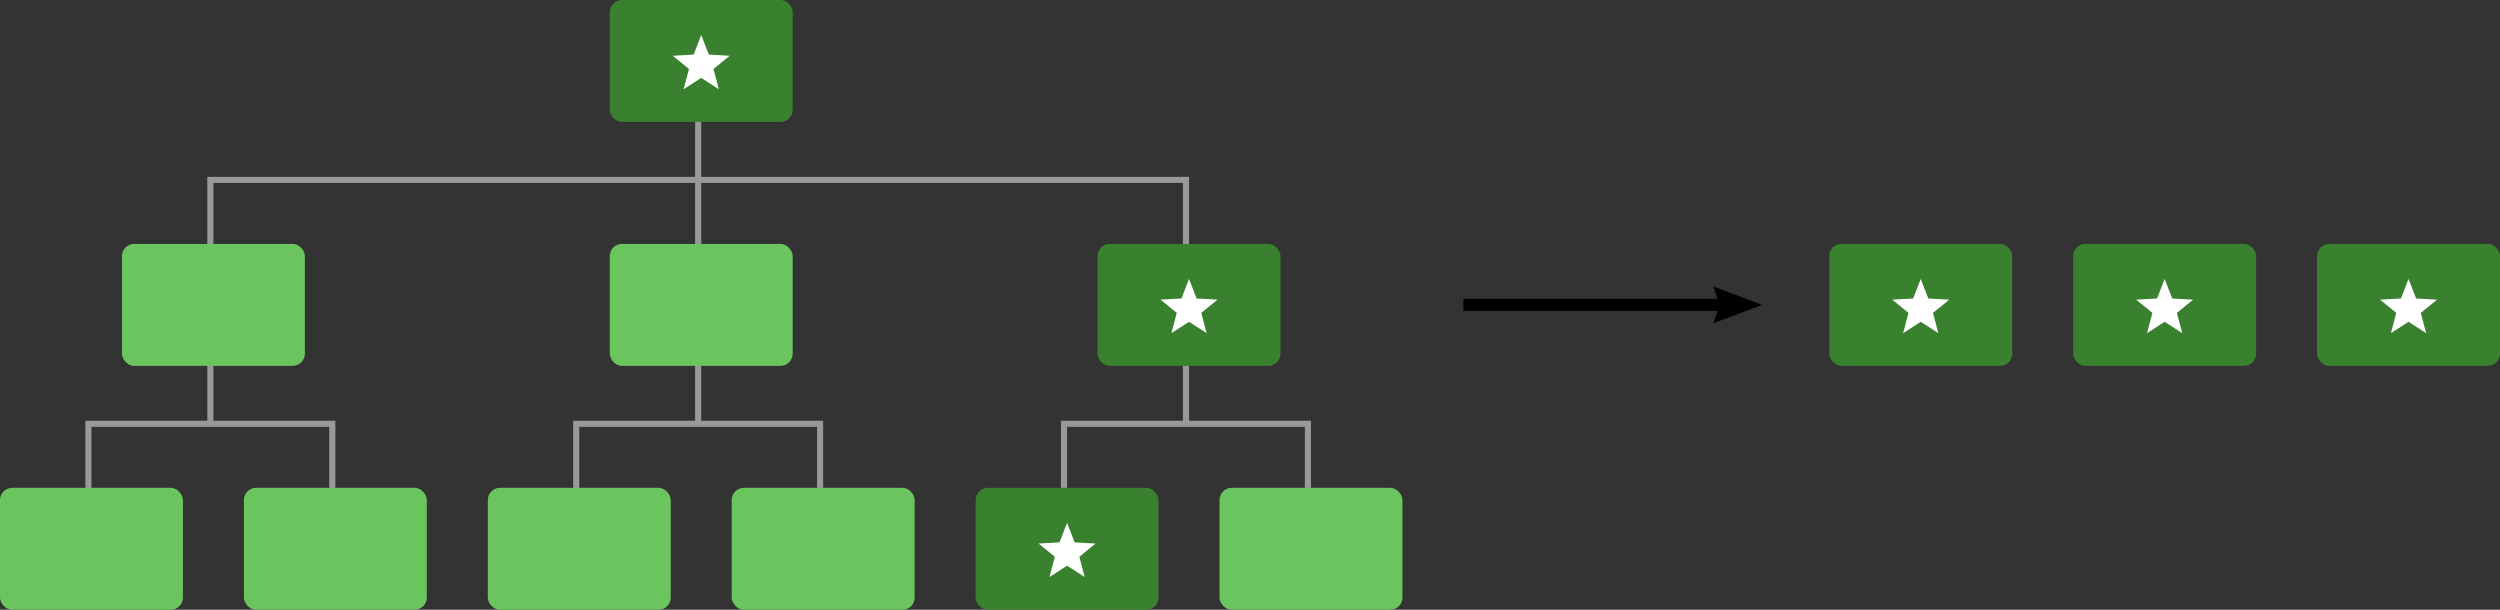 <?xml version="1.0" encoding="UTF-8" standalone="no"?>
<!-- Created with Inkscape (http://www.inkscape.org/) -->
<svg
   xmlns:dc="http://purl.org/dc/elements/1.1/"
   xmlns:cc="http://creativecommons.org/ns#"
   xmlns:rdf="http://www.w3.org/1999/02/22-rdf-syntax-ns#"
   xmlns:svg="http://www.w3.org/2000/svg"
   xmlns="http://www.w3.org/2000/svg"
   xmlns:sodipodi="http://sodipodi.sourceforge.net/DTD/sodipodi-0.dtd"
   xmlns:inkscape="http://www.inkscape.org/namespaces/inkscape"
   width="410"
   height="100"
   id="svg3874"
   version="1.1"
   inkscape:version="0.92.3 (2405546, 2018-03-11)"
   sodipodi:docname="ChangeDetection.svg">
  <rect width="100%" height="100%" fill="#333333" stroke="none"/>
  <defs      id="defs3876" ></defs>
  <sodipodi:namedview
     id="base"
     pagecolor="#ffffff"
     bordercolor="#666666"
     borderopacity="1.0"
     inkscape:pageopacity="0.0"
     inkscape:pageshadow="2"
     inkscape:zoom="8.0243902"
     inkscape:cx="177.20973"
     inkscape:cy="50"
     inkscape:document-units="px"
     inkscape:current-layer="layer1"
     showgrid="false"
     inkscape:window-width="3747"
     inkscape:window-height="2125"
     inkscape:window-x="81"
     inkscape:window-y="0"
     inkscape:window-maximized="1"
     fit-margin-top="0"
     fit-margin-left="0"
     fit-margin-right="0"
     fit-margin-bottom="0" />
  <g
     inkscape:label="Layer 1"
     inkscape:groupmode="layer"
     id="layer1">
    <path
       id="path4295"
       style="fill:none;stroke:#999999;stroke-linecap:butt;stroke-miterlimit:4;stroke-width:1"
       d="m 194.5,69.5 0,-40 -160,0 0,40"
       inkscape:connector-curvature="0"
       sodipodi:nodetypes="cccc" />
    <path
       sodipodi:nodetypes="cc"
       inkscape:connector-curvature="0"
       id="path4299"
       d="m 114.5,9.5 0,60"
       style="fill:none;stroke:#999999;stroke-linecap:butt;stroke-miterlimit:4;stroke-width:1" />
    <path
       id="path4279"
       style="fill:none;stroke:#999999;stroke-linecap:butt;stroke-miterlimit:4;stroke-width:1"
       d="m 134.5,89.5 0,-20 -40,0 0,20"
       inkscape:connector-curvature="0"
       sodipodi:nodetypes="cccc" />
    <path
       sodipodi:nodetypes="cccc"
       inkscape:connector-curvature="0"
       d="m 214.5,89.5 0,-20 -40,0 0,20"
       style="fill:none;stroke:#999999;stroke-linecap:butt;stroke-miterlimit:4;stroke-width:1"
       id="path4281" />
    <path
       sodipodi:nodetypes="cccc"
       inkscape:connector-curvature="0"
       d="m 54.5,89.5 0,-20 -40,0 0,20"
       style="fill:none;stroke:#999999;stroke-linecap:butt;stroke-miterlimit:4;stroke-width:1"
       id="path4273" />
    <g
       id="g4287">
      <rect
         rx="2"
         y="80"
         x="0"
         height="20"
         width="30"
         id="rect4208"
         style="fill:#6bc55f" />
      <rect
         style="fill:#6bc55f"
         id="rect4263"
         width="30"
         height="20"
         x="40"
         y="80"
         rx="2" />
    </g>
    <rect
       style="fill:#6bc55f"
       id="rect4265"
       width="30"
       height="20"
       x="80"
       y="80"
       rx="2" />
    <rect
       rx="2"
       y="80"
       x="120"
       height="20"
       width="30"
       id="rect4267"
       style="fill:#6bc55f" />
    <rect
       style="fill:#39812f"
       id="rect4269"
       width="30"
       height="20"
       x="160"
       y="80"
       rx="2" />
    <rect
       rx="2"
       y="80"
       x="200"
       height="20"
       width="30"
       id="rect4271"
       style="fill:#6bc55f" />
    <rect
       rx="2"
       y="40"
       x="20"
       height="20"
       width="30"
       id="rect4285"
       style="fill:#6bc55f" />
    <rect
       style="fill:#6bc55f"
       id="rect4291"
       width="30"
       height="20"
       x="100"
       y="40"
       rx="2" />
    <rect
       rx="2"
       y="40"
       x="180"
       height="20"
       width="30"
       id="rect4293"
       style="fill:#39812f" />
    <rect
       rx="2"
       y="0"
       x="100"
       height="20"
       width="30"
       id="rect4297"
       style="fill:#39812f" />
    <rect
       rx="2"
       y="40"
       x="380"
       height="20"
       width="30"
       id="rect4375"
       style="fill:#39812f" />
    <rect
       style="fill:#39812f"
       id="rect4377"
       width="30"
       height="20"
       x="340"
       y="40"
       rx="2" />
    <rect
       style="fill:#39812f"
       id="rect4379"
       width="30"
       height="20"
       x="300"
       y="40"
       rx="2" />
    <path
       style="fill:none;stroke:#000000;stroke-width:2"
       d="m 240,50 44,0"
       id="path4381"
       inkscape:connector-curvature="0"
       sodipodi:nodetypes="cc" />
    <path
       id="path3988"
       d="m 281,53 8,-3 -8,-3 L 282,50 Z"
       style="fill:#000000"
       inkscape:connector-curvature="0"
       sodipodi:nodetypes="ccccc" />
    <path
       sodipodi:type="star"
       style="fill:#ffffff"
       id="path4158"
       sodipodi:sides="5"
       sodipodi:cx="115"
       sodipodi:cy="10.660423"
       sodipodi:r1="4.9135394"
       sodipodi:r2="2.1128218"
       sodipodi:arg1="-1.5707963"
       sodipodi:arg2="-0.9424778"
       inkscape:flatsided="false"
       inkscape:rounded="0"
       inkscape:randomized="0"
       d="m 115,5.747 1.242,3.204 3.431,0.191 -2.664,2.171 0.879,3.322 L 115,12.773 l -2.888,1.862 0.879,-3.322 -2.664,-2.171 3.431,-0.191 z"
       inkscape:transform-center-y="-0.46920126" />
    <path
       inkscape:transform-center-y="-0.46920126"
       d="m 195,45.747 1.242,3.204 3.431,0.191 -2.664,2.171 0.879,3.322 L 195,52.773 l -2.888,1.862 0.879,-3.322 -2.664,-2.171 3.431,-0.191 z"
       inkscape:randomized="0"
       inkscape:rounded="0"
       inkscape:flatsided="false"
       sodipodi:arg2="-0.9424778"
       sodipodi:arg1="-1.5707963"
       sodipodi:r2="2.1128218"
       sodipodi:r1="4.9135394"
       sodipodi:cy="50.660423"
       sodipodi:cx="195"
       sodipodi:sides="5"
       id="path4170"
       style="fill:#ffffff"
       sodipodi:type="star" />
    <path
       sodipodi:type="star"
       style="fill:#ffffff"
       id="path4172"
       sodipodi:sides="5"
       sodipodi:cx="175"
       sodipodi:cy="90.660423"
       sodipodi:r1="4.9135394"
       sodipodi:r2="2.1128218"
       sodipodi:arg1="-1.5707963"
       sodipodi:arg2="-0.9424778"
       inkscape:flatsided="false"
       inkscape:rounded="0"
       inkscape:randomized="0"
       d="m 175,85.747 1.242,3.204 3.431,0.191 -2.664,2.171 0.879,3.322 L 175,92.773 l -2.888,1.862 0.879,-3.322 -2.664,-2.171 3.431,-0.191 z"
       inkscape:transform-center-y="-0.46920126" />
    <path
       inkscape:transform-center-y="-0.46920126"
       d="m 315,45.747 1.242,3.204 3.431,0.191 -2.664,2.171 0.879,3.322 L 315,52.773 l -2.888,1.862 0.879,-3.322 -2.664,-2.171 3.431,-0.191 z"
       inkscape:randomized="0"
       inkscape:rounded="0"
       inkscape:flatsided="false"
       sodipodi:arg2="-0.9424778"
       sodipodi:arg1="-1.5707963"
       sodipodi:r2="2.1128218"
       sodipodi:r1="4.9135394"
       sodipodi:cy="50.660423"
       sodipodi:cx="315"
       sodipodi:sides="5"
       id="path4174"
       style="fill:#ffffff"
       sodipodi:type="star" />
    <path
       sodipodi:type="star"
       style="fill:#ffffff"
       id="path4176"
       sodipodi:sides="5"
       sodipodi:cx="355"
       sodipodi:cy="50.660423"
       sodipodi:r1="4.9135394"
       sodipodi:r2="2.1128218"
       sodipodi:arg1="-1.5707963"
       sodipodi:arg2="-0.9424778"
       inkscape:flatsided="false"
       inkscape:rounded="0"
       inkscape:randomized="0"
       d="m 355,45.747 1.242,3.204 3.431,0.191 -2.664,2.171 0.879,3.322 L 355,52.773 l -2.888,1.862 0.879,-3.322 -2.664,-2.171 3.431,-0.191 z"
       inkscape:transform-center-y="-0.46920126" />
    <path
       inkscape:transform-center-y="-0.46920126"
       d="m 395,45.747 1.242,3.204 3.431,0.191 -2.664,2.171 0.879,3.322 L 395,52.773 l -2.888,1.862 0.879,-3.322 -2.664,-2.171 3.431,-0.191 z"
       inkscape:randomized="0"
       inkscape:rounded="0"
       inkscape:flatsided="false"
       sodipodi:arg2="-0.9424778"
       sodipodi:arg1="-1.5707963"
       sodipodi:r2="2.1128218"
       sodipodi:r1="4.9135394"
       sodipodi:cy="50.660423"
       sodipodi:cx="395"
       sodipodi:sides="5"
       id="path4178"
       style="fill:#ffffff"
       sodipodi:type="star" />
  </g>
</svg>
